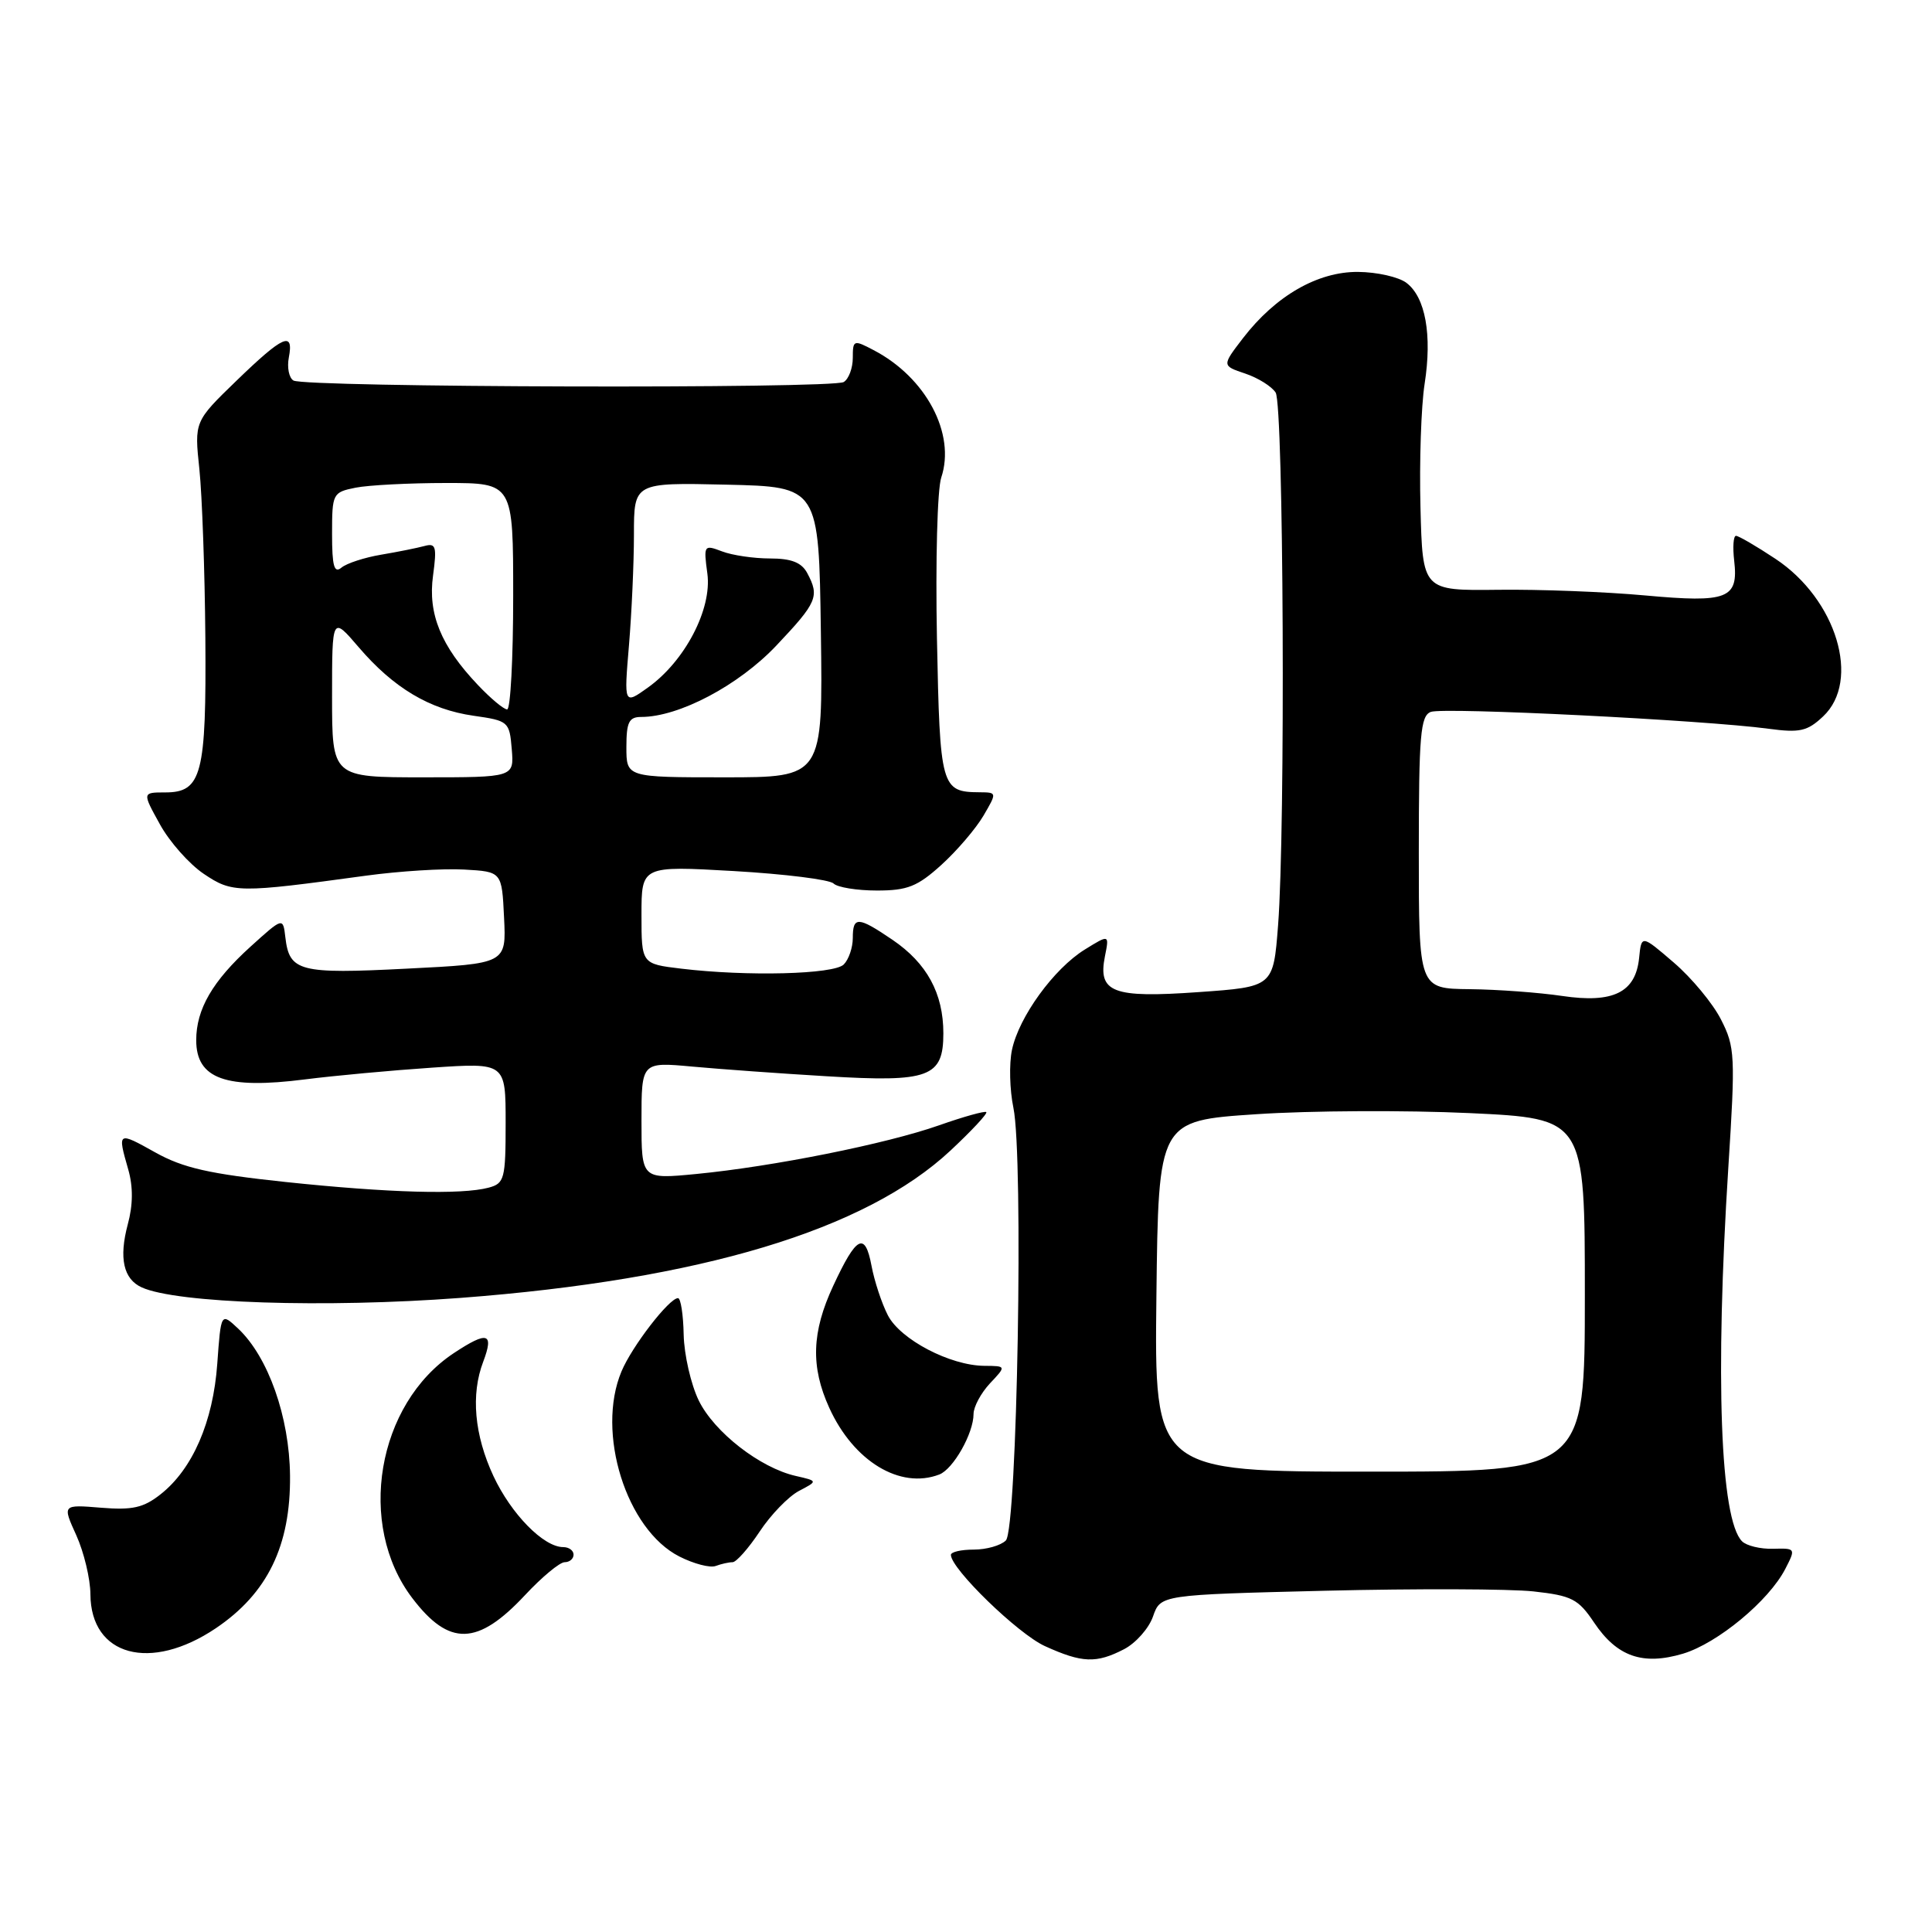 <?xml version="1.0" encoding="UTF-8" standalone="no"?>
<!DOCTYPE svg PUBLIC "-//W3C//DTD SVG 1.1//EN" "http://www.w3.org/Graphics/SVG/1.1/DTD/svg11.dtd" >
<svg xmlns="http://www.w3.org/2000/svg" xmlns:xlink="http://www.w3.org/1999/xlink" version="1.1" viewBox="0 0 256 256">
 <g >
 <path fill="currentColor"
d=" M 148.94 218.53 C 150.50 217.72 152.23 215.77 152.78 214.19 C 153.78 211.32 153.78 211.32 175.64 210.78 C 187.66 210.49 200.06 210.53 203.19 210.87 C 208.27 211.43 209.13 211.87 211.22 214.99 C 214.26 219.52 217.67 220.71 223.01 219.12 C 227.59 217.74 234.37 212.13 236.56 207.89 C 237.96 205.17 237.94 205.14 234.94 205.22 C 233.27 205.27 231.42 204.82 230.83 204.23 C 227.94 201.34 227.25 182.40 229.01 154.73 C 229.96 139.88 229.90 138.73 228.04 135.09 C 226.96 132.96 224.14 129.56 221.78 127.54 C 217.50 123.86 217.50 123.86 217.19 126.95 C 216.72 131.51 213.75 132.97 207.00 131.97 C 203.97 131.52 198.46 131.11 194.75 131.07 C 188.00 131.00 188.00 131.00 188.00 112.97 C 188.00 97.39 188.22 94.85 189.59 94.33 C 191.25 93.69 225.88 95.42 234.32 96.56 C 238.48 97.12 239.48 96.90 241.57 94.93 C 246.61 90.20 243.35 79.41 235.26 74.05 C 232.73 72.37 230.37 71.00 230.03 71.00 C 229.68 71.00 229.58 72.49 229.79 74.31 C 230.37 79.34 228.93 79.90 218.00 78.90 C 212.78 78.42 204.00 78.08 198.50 78.15 C 188.50 78.27 188.50 78.27 188.22 67.25 C 188.06 61.19 188.31 53.81 188.77 50.86 C 189.78 44.38 188.88 39.38 186.36 37.48 C 185.34 36.70 182.45 36.05 179.95 36.03 C 174.59 35.99 169.02 39.20 164.70 44.81 C 161.90 48.46 161.90 48.46 165.00 49.50 C 166.70 50.07 168.52 51.21 169.03 52.02 C 170.09 53.69 170.34 109.96 169.35 122.63 C 168.72 130.76 168.72 130.76 158.81 131.46 C 147.42 132.27 145.45 131.52 146.41 126.71 C 146.99 123.81 146.99 123.81 143.74 125.82 C 139.64 128.36 135.01 134.74 134.09 139.12 C 133.70 140.98 133.79 144.42 134.28 146.78 C 135.64 153.30 134.79 202.62 133.28 204.12 C 132.61 204.79 130.70 205.33 129.03 205.33 C 127.36 205.33 126.00 205.64 126.00 206.03 C 126.00 207.87 134.89 216.50 138.46 218.12 C 143.39 220.36 145.26 220.43 148.94 218.53 Z  M 28.60 215.75 C 35.45 211.13 38.52 204.81 38.43 195.52 C 38.35 187.74 35.54 179.80 31.56 176.05 C 29.28 173.91 29.28 173.91 28.79 180.70 C 28.24 188.40 25.52 194.66 21.28 198.00 C 19.02 199.79 17.54 200.12 13.38 199.78 C 8.26 199.36 8.26 199.36 10.11 203.43 C 11.12 205.67 11.97 209.19 11.98 211.25 C 12.03 219.44 19.94 221.58 28.60 215.75 Z  M 69.57 211.36 C 71.81 208.96 74.17 207.00 74.82 207.00 C 75.47 207.00 76.00 206.55 76.00 206.00 C 76.00 205.45 75.39 205.00 74.63 205.00 C 72.03 205.00 67.74 200.63 65.38 195.58 C 62.85 190.14 62.37 184.78 64.03 180.43 C 65.48 176.59 64.60 176.34 60.14 179.29 C 49.93 186.05 47.22 202.04 54.64 211.77 C 59.53 218.19 63.29 218.08 69.57 211.36 Z  M 97.07 207.00 C 97.56 207.00 99.18 205.17 100.66 202.94 C 102.13 200.71 104.48 198.29 105.86 197.56 C 108.38 196.24 108.38 196.24 105.44 195.57 C 100.72 194.50 94.65 189.78 92.59 185.58 C 91.55 183.44 90.65 179.51 90.59 176.85 C 90.54 174.19 90.20 172.01 89.84 172.01 C 88.68 172.00 83.74 178.39 82.35 181.72 C 78.95 189.82 82.99 202.69 90.03 206.25 C 91.94 207.22 94.10 207.78 94.83 207.50 C 95.56 207.23 96.57 207.00 97.07 207.00 Z  M 124.46 195.38 C 126.31 194.67 129.00 189.93 129.00 187.36 C 129.00 186.41 129.98 184.59 131.17 183.31 C 133.35 181.00 133.35 181.00 130.42 180.98 C 125.89 180.94 119.31 177.50 117.65 174.29 C 116.84 172.72 115.86 169.76 115.48 167.72 C 114.62 163.16 113.49 163.74 110.41 170.37 C 107.55 176.50 107.40 181.09 109.88 186.54 C 113.10 193.63 119.27 197.37 124.46 195.38 Z  M 61.00 171.98 C 92.83 169.57 114.67 163.00 125.96 152.44 C 128.75 149.83 130.88 147.55 130.69 147.36 C 130.51 147.18 127.69 147.96 124.43 149.11 C 117.44 151.57 102.46 154.57 92.25 155.56 C 85.00 156.26 85.00 156.26 85.00 148.49 C 85.00 140.71 85.00 140.71 91.75 141.33 C 95.46 141.67 103.48 142.25 109.56 142.61 C 123.13 143.43 125.00 142.74 125.00 136.92 C 125.00 131.63 122.82 127.63 118.26 124.53 C 113.68 121.42 113.00 121.39 113.00 124.30 C 113.00 125.56 112.46 127.14 111.80 127.80 C 110.49 129.11 98.99 129.40 90.25 128.35 C 85.00 127.72 85.00 127.72 85.00 121.22 C 85.00 114.72 85.00 114.72 97.25 115.42 C 103.99 115.81 109.93 116.55 110.45 117.07 C 110.97 117.58 113.56 118.00 116.20 118.00 C 120.25 118.00 121.57 117.47 124.75 114.59 C 126.81 112.72 129.31 109.79 130.31 108.09 C 132.11 105.01 132.11 105.00 129.81 104.98 C 124.70 104.95 124.54 104.38 124.15 84.57 C 123.95 74.39 124.20 64.81 124.72 63.28 C 126.66 57.48 122.70 50.01 115.75 46.39 C 113.11 45.00 113.00 45.04 113.00 47.42 C 113.00 48.77 112.46 50.22 111.80 50.62 C 110.33 51.53 40.36 51.34 38.88 50.42 C 38.29 50.06 38.02 48.69 38.27 47.38 C 38.95 43.82 37.54 44.44 31.35 50.43 C 25.75 55.85 25.75 55.85 26.42 62.18 C 26.78 65.65 27.14 75.70 27.21 84.50 C 27.35 102.63 26.74 105.00 21.89 105.00 C 18.85 105.00 18.85 105.00 21.18 109.21 C 22.45 111.53 25.07 114.49 27.00 115.79 C 30.79 118.34 31.55 118.35 48.50 116.03 C 52.90 115.43 58.75 115.06 61.50 115.22 C 66.50 115.50 66.50 115.50 66.79 121.59 C 67.09 127.69 67.09 127.69 53.91 128.35 C 39.65 129.08 38.34 128.74 37.81 124.19 C 37.50 121.54 37.50 121.54 33.19 125.44 C 28.17 129.99 26.00 133.72 26.00 137.83 C 26.00 142.96 29.92 144.37 40.46 143.02 C 44.33 142.53 51.89 141.83 57.25 141.47 C 67.00 140.81 67.00 140.81 67.00 148.79 C 67.00 156.22 66.84 156.81 64.75 157.37 C 61.16 158.33 51.49 158.06 37.84 156.62 C 27.75 155.55 24.26 154.76 20.59 152.71 C 15.58 149.91 15.55 149.93 16.99 154.95 C 17.65 157.25 17.63 159.67 16.93 162.24 C 15.74 166.70 16.35 169.49 18.79 170.59 C 23.41 172.69 43.02 173.33 61.00 171.98 Z  M 153.23 171.75 C 153.50 148.50 153.50 148.50 166.45 147.64 C 173.58 147.16 186.29 147.10 194.70 147.49 C 210.00 148.21 210.00 148.21 210.00 171.61 C 210.00 195.00 210.00 195.00 181.48 195.00 C 152.96 195.00 152.96 195.00 153.23 171.75 Z  M 44.00 92.32 C 44.00 81.64 44.00 81.64 47.52 85.75 C 52.15 91.16 56.93 94.01 62.75 94.84 C 67.37 95.50 67.51 95.61 67.81 99.26 C 68.12 103.00 68.12 103.00 56.06 103.00 C 44.00 103.00 44.00 103.00 44.00 92.32 Z  M 83.00 99.00 C 83.00 95.69 83.34 95.00 84.96 95.00 C 89.97 95.00 97.88 90.82 102.88 85.53 C 108.28 79.82 108.62 79.03 106.96 75.93 C 106.21 74.53 104.86 74.00 102.03 74.00 C 99.89 74.00 97.02 73.58 95.67 73.06 C 93.27 72.15 93.22 72.23 93.73 76.01 C 94.36 80.71 90.75 87.62 85.83 91.12 C 82.68 93.37 82.68 93.37 83.34 85.53 C 83.70 81.22 84.00 74.60 84.00 70.82 C 84.00 63.94 84.00 63.94 96.25 64.22 C 108.50 64.50 108.50 64.50 108.77 83.75 C 109.04 103.00 109.04 103.00 96.02 103.00 C 83.00 103.00 83.00 103.00 83.00 99.00 Z  M 63.31 90.75 C 58.43 85.61 56.68 81.34 57.38 76.27 C 57.90 72.42 57.76 71.93 56.24 72.35 C 55.28 72.61 52.70 73.13 50.50 73.50 C 48.30 73.87 45.94 74.64 45.25 75.21 C 44.28 76.02 44.00 75.03 44.00 70.75 C 44.00 65.39 44.08 65.23 47.12 64.62 C 48.84 64.28 54.24 64.00 59.12 64.00 C 68.00 64.00 68.00 64.00 68.00 79.00 C 68.00 87.25 67.64 94.00 67.20 94.00 C 66.75 94.00 65.00 92.54 63.31 90.75 Z "/>
</g>
</svg>